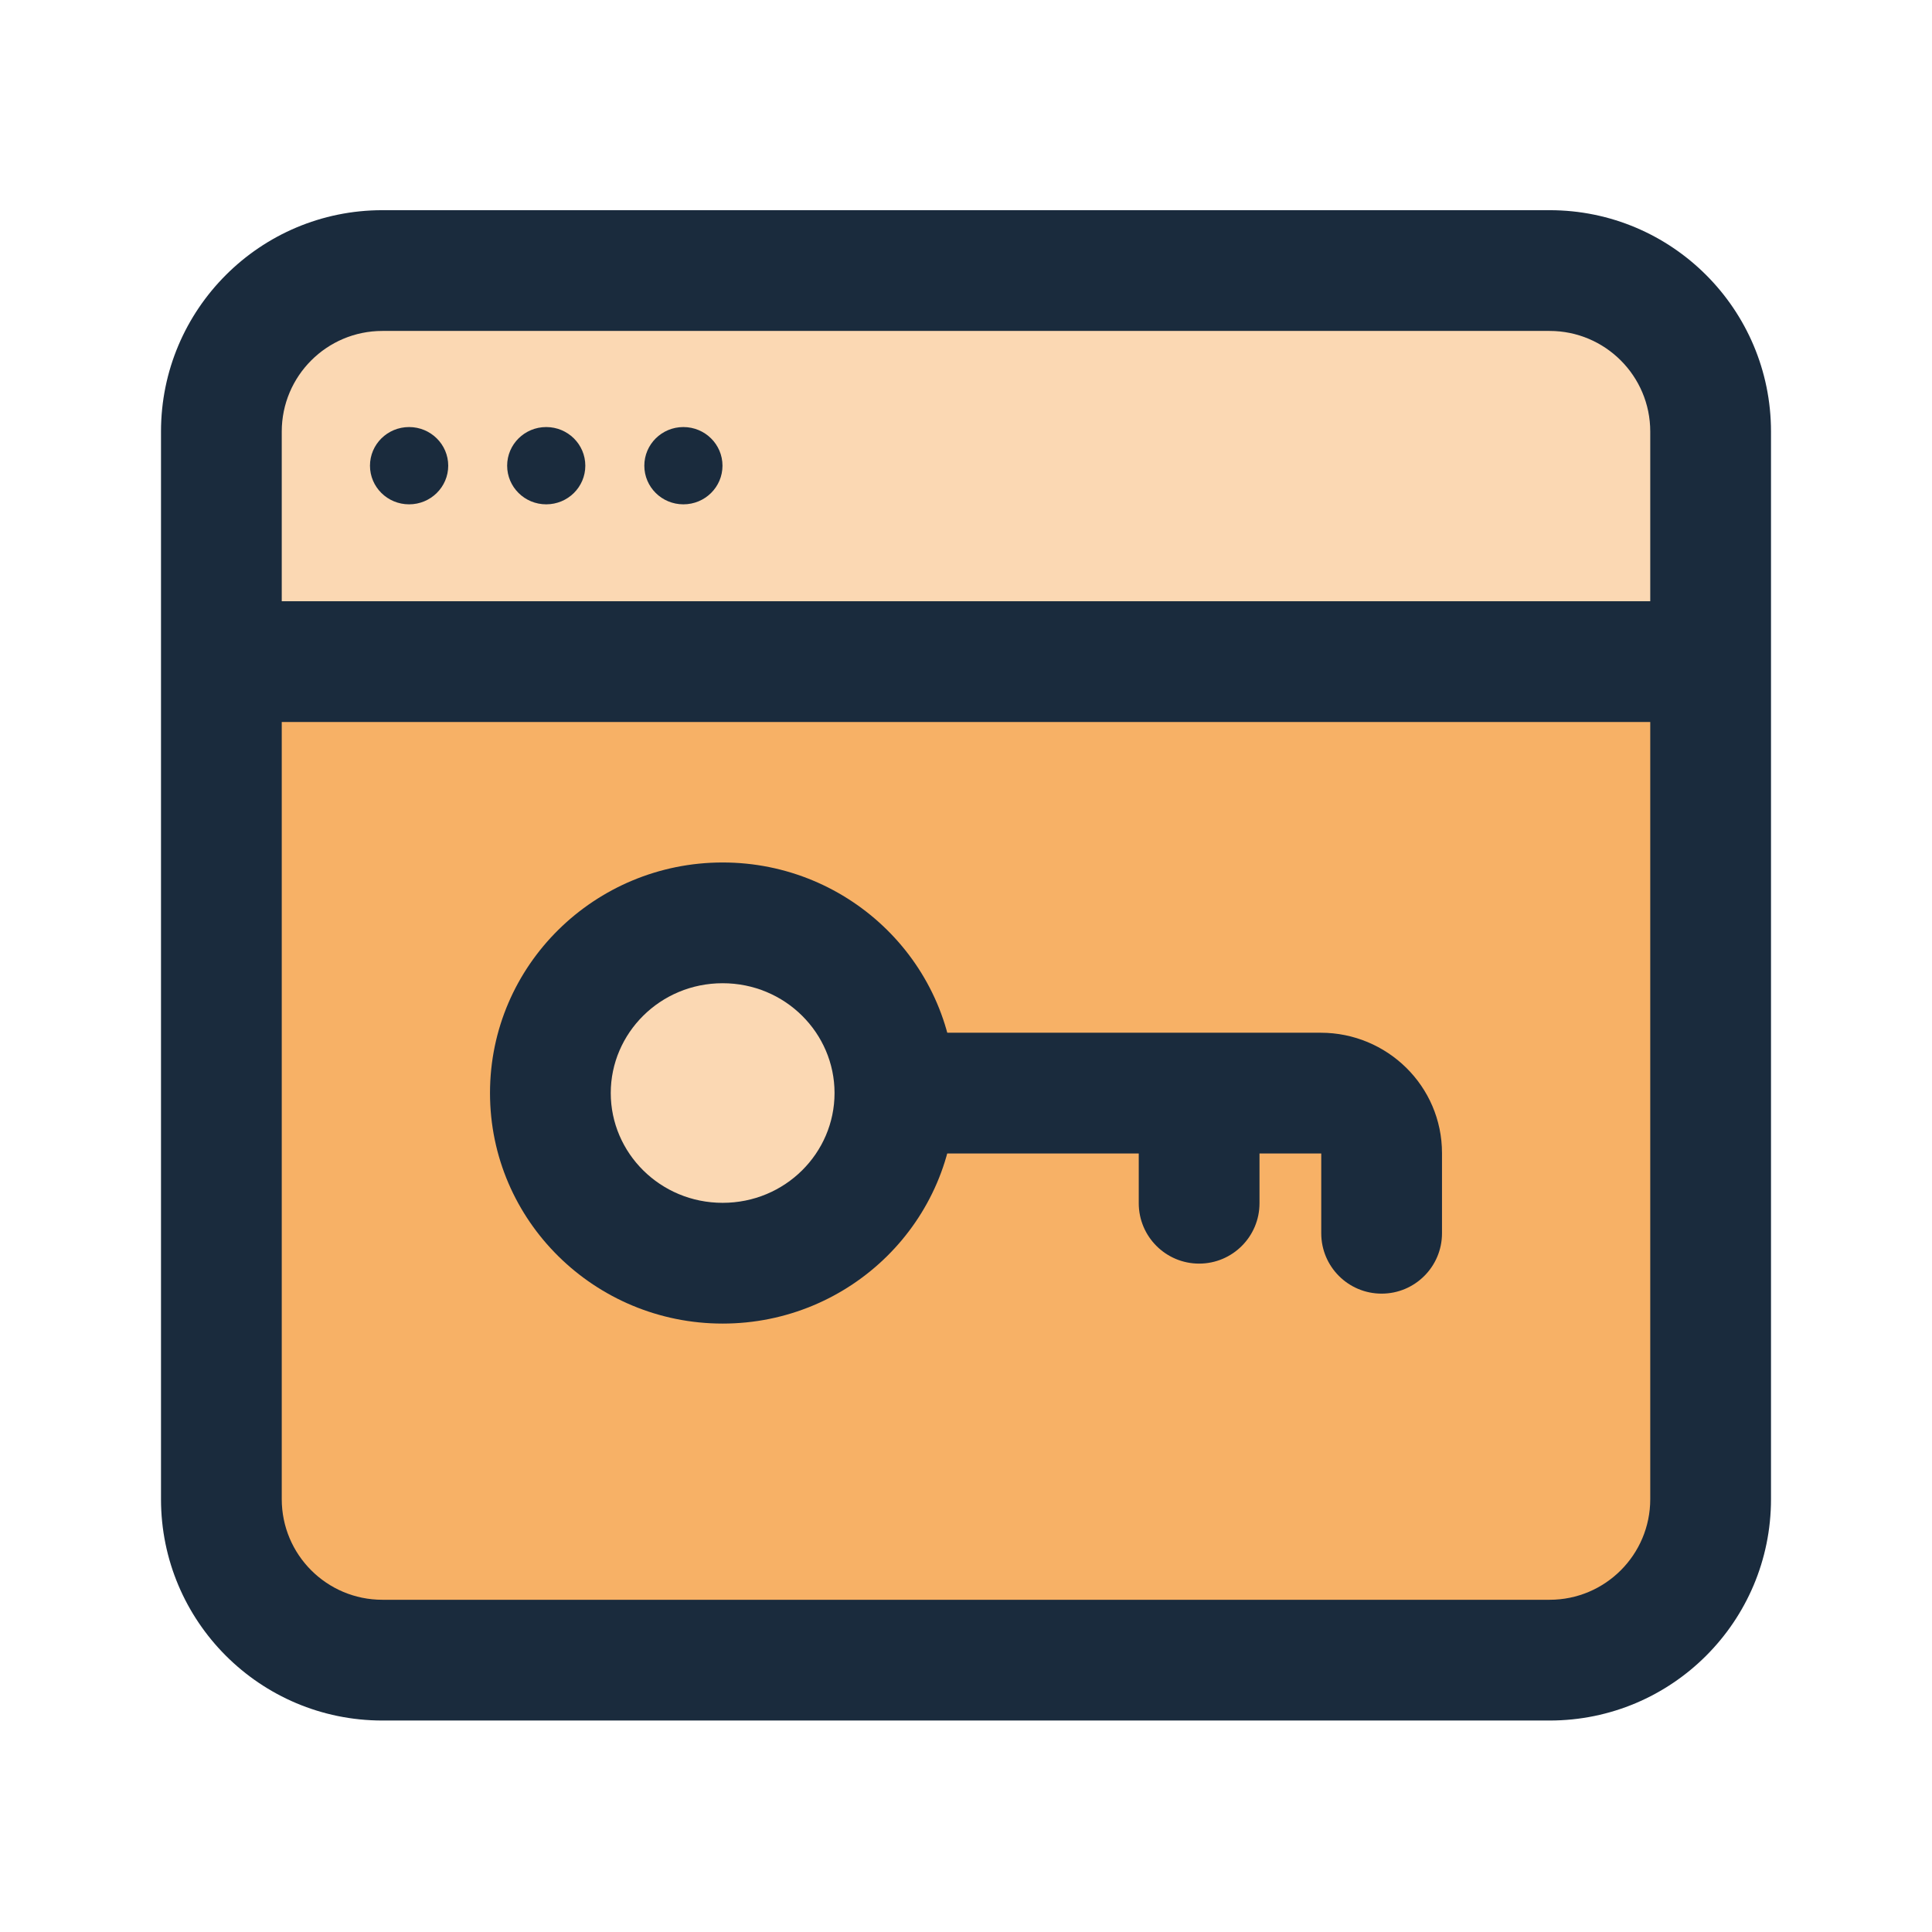 <svg width="24" height="24" viewBox="0 0 24 24" fill="none" xmlns="http://www.w3.org/2000/svg">
<path opacity="0.3" d="M3.067 7.193C3.067 7.745 3.515 8.193 4.067 8.193H19.903C20.456 8.193 20.903 7.745 20.903 7.193V4.566C20.903 4.013 20.456 3.566 19.903 3.566H4.067C3.515 3.566 3.067 4.013 3.067 4.566V7.193Z" fill="#F27D00"/>
<path opacity="0.6" fill-rule="evenodd" clip-rule="evenodd" d="M4.067 8.151C3.515 8.151 3.067 8.598 3.067 9.151V19.638C3.067 20.191 3.515 20.638 4.067 20.638H19.903C20.456 20.638 20.903 20.191 20.903 19.638V9.151C20.903 8.598 20.456 8.151 19.903 8.151H4.067ZM11.117 13.578C11.117 14.746 10.159 15.692 8.977 15.692C7.795 15.692 6.837 14.746 6.837 13.578C6.837 12.411 7.795 11.464 8.977 11.464C10.159 11.464 11.117 12.411 11.117 13.578Z" fill="#F27D00"/>
<path opacity="0.3" d="M8.977 15.692C10.159 15.692 11.117 14.746 11.117 13.578C11.117 12.411 10.159 11.464 8.977 11.464C7.795 11.464 6.837 12.411 6.837 13.578C6.837 14.746 7.795 15.692 8.977 15.692Z" fill="#F27D00"/>
<path fill-rule="evenodd" clip-rule="evenodd" d="M2 5.361C2 3.843 3.231 2.611 4.75 2.611H19.25C20.769 2.611 22 3.843 22 5.361V18.623C22 20.142 20.769 21.373 19.25 21.373H4.75C3.231 21.373 2 20.142 2 18.623V5.361ZM3.5 8.969V18.623C3.5 19.314 4.06 19.873 4.75 19.873H19.25C19.94 19.873 20.5 19.314 20.5 18.623V8.969H3.5ZM20.5 7.469H3.5V5.361C3.5 4.671 4.06 4.111 4.75 4.111H19.25C19.94 4.111 20.5 4.671 20.5 5.361V7.469Z" fill="#1A2B3D"/>
<path fill-rule="evenodd" clip-rule="evenodd" d="M8.977 12.214C8.201 12.214 7.587 12.834 7.587 13.578C7.587 14.323 8.201 14.942 8.977 14.942C9.754 14.942 10.367 14.323 10.367 13.578C10.367 12.834 9.754 12.214 8.977 12.214ZM6.087 13.578C6.087 11.988 7.39 10.714 8.977 10.714C10.565 10.714 11.867 11.988 11.867 13.578C11.867 15.168 10.565 16.442 8.977 16.442C7.39 16.442 6.087 15.168 6.087 13.578Z" fill="#1A2B3D"/>
<path fill-rule="evenodd" clip-rule="evenodd" d="M10.62 13.579C10.62 13.164 10.956 12.829 11.37 12.829H16.407C17.23 12.829 17.913 13.49 17.913 14.325V15.32C17.913 15.734 17.577 16.07 17.163 16.07C16.748 16.07 16.413 15.734 16.413 15.32V14.329C16.412 14.329 16.413 14.329 16.413 14.329C16.412 14.329 16.41 14.329 16.407 14.329H15.646V14.947C15.646 15.361 15.31 15.697 14.896 15.697C14.482 15.697 14.146 15.361 14.146 14.947V14.329H11.37C10.956 14.329 10.62 13.993 10.62 13.579Z" fill="#1A2B3D"/>
<path d="M5.082 6.265C5.35 6.265 5.568 6.05 5.568 5.785C5.568 5.52 5.35 5.305 5.082 5.305C4.813 5.305 4.596 5.52 4.596 5.785C4.596 6.05 4.813 6.265 5.082 6.265Z" fill="#1A2B3D"/>
<path d="M6.785 6.265C7.054 6.265 7.271 6.05 7.271 5.785C7.271 5.52 7.054 5.305 6.785 5.305C6.517 5.305 6.3 5.52 6.3 5.785C6.3 6.05 6.517 6.265 6.785 6.265Z" fill="#1A2B3D"/>
<path d="M8.489 6.265C8.758 6.265 8.975 6.05 8.975 5.785C8.975 5.52 8.758 5.305 8.489 5.305C8.221 5.305 8.004 5.52 8.004 5.785C8.004 6.05 8.221 6.265 8.489 6.265Z" fill="#1A2B3D"/>
</svg>
